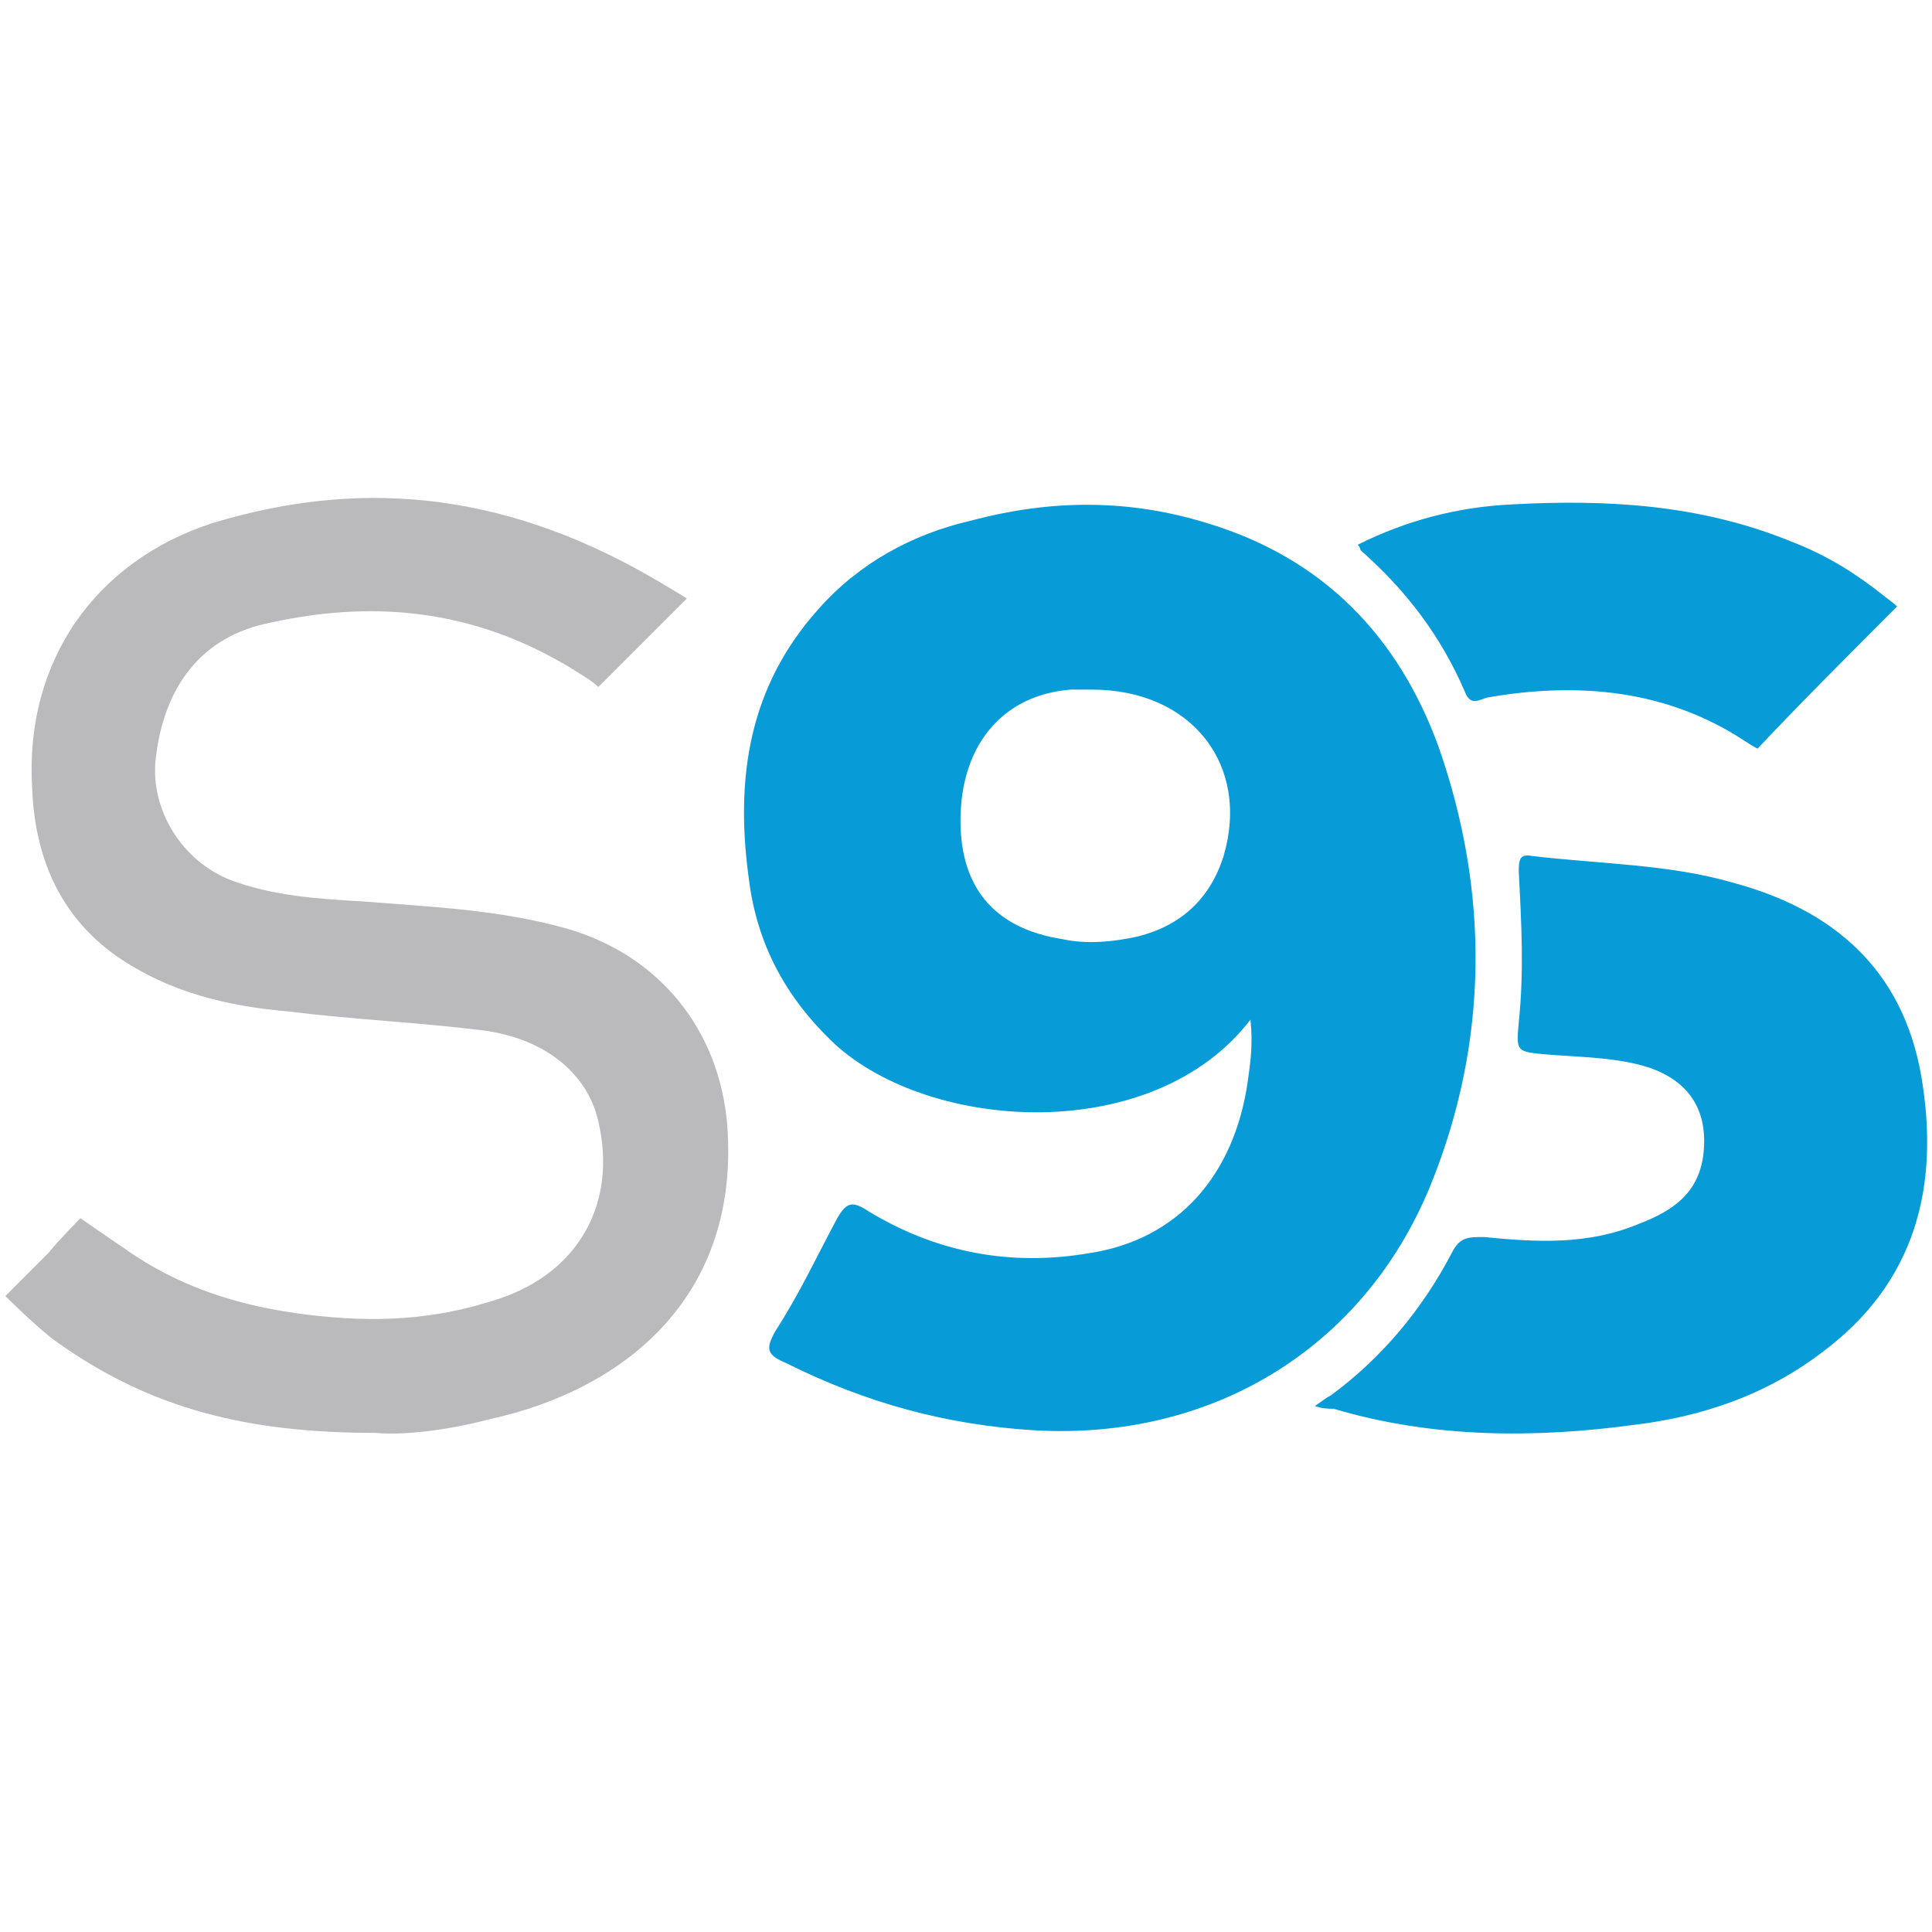<svg enable-background="new 0 0 72 72" viewBox="0 0 72 72" xmlns="http://www.w3.org/2000/svg"><path d="m14 53.4c-4.8 0-8.4-.9-11.9-3.4-.7-.5-1.9-1.7-1.9-1.7s1-1 1.6-1.6c.4-.5 1.2-1.3 1.2-1.3s1 .7 1.6 1.1c2.1 1.5 4.4 2.2 6.9 2.5s4.7.2 7.1-.6c3-1 4.4-3.6 3.7-6.6-.4-1.8-2-3.1-4.3-3.4-2.4-.3-4.8-.4-7.2-.7-2.3-.2-4.5-.7-6.5-2.1-2.1-1.5-3-3.7-3.1-6.2-.3-4.8 2.4-8.5 6.7-9.9 5.9-1.8 11.3-1 16.7 2.2 1 .6 1 .6 1 .6l-3.3 3.3s-.2-.2-.7-.5c-3.6-2.3-7.4-2.8-11.5-1.9-2.6.5-4 2.4-4.3 5.1-.2 1.9 1 3.8 2.8 4.5 1.6.6 3.3.7 5 .8 2.5.2 5 .3 7.5 1 3.5 1 5.7 3.8 6 7.3.5 6.4-3.8 9.9-8.9 11-1.5.4-3.2.6-4.2.5z" fill="#bababd"/><path d="m49 52.4c.3-.2.4-.3.6-.4 1.9-1.4 3.4-3.2 4.5-5.3.3-.6.6-.6 1.2-.6 2 .2 3.9.3 5.8-.5 1.3-.5 2.3-1.2 2.4-2.8.1-1.5-.6-2.5-2-3-1.2-.4-2.6-.4-3.8-.5s-1.2-.1-1.1-1.2c.2-1.9.1-3.7 0-5.6 0-.4 0-.7.5-.6 2.5.3 5.1.3 7.5 1 3.7 1 6.3 3.2 7 7.2.7 4.1-.2 7.7-3.7 10.3-2.1 1.6-4.5 2.4-7 2.7-3.7.5-7.5.5-11.2-.6-.2 0-.4 0-.7-.1zm1.7-31.9c1.7 1.5 3 3.2 3.9 5.3.2.5.5.3.8.2 3.4-.6 6.7-.3 9.6 1.6.3.2.5.3.5.3 1.4-1.5 3.7-3.8 5.2-5.3 0 0-.1-.1-.5-.4-1-.8-2.1-1.5-3.4-2-3.4-1.4-6.9-1.6-10.5-1.4-2 .1-3.9.6-5.7 1.5.1.1.1.2.1.2zm2.9 7.3c-1.5-4.1-4.3-7-8.6-8.3-2.9-.9-5.8-.9-8.8-.1-2.2.5-4.2 1.6-5.7 3.3-2.6 2.9-3.1 6.3-2.6 10 .3 2.5 1.4 4.5 3.2 6.2 3.6 3.3 11.9 3.8 15.5-.9.1.9 0 1.6-.1 2.3-.5 3.5-2.6 5.9-5.9 6.4-2.9.5-5.7 0-8.3-1.6-.6-.4-.8-.2-1.1.3-.8 1.5-1.4 2.8-2.3 4.2-.4.7-.3.9.4 1.2 3 1.5 6 2.3 9.2 2.5 6.6.4 12.3-3 14.8-9.1 2.2-5.4 2.2-11 .3-16.4zm-8 4.1c-.5 1.6-1.6 2.6-3.2 3-.9.2-1.9.3-2.8.1-2.6-.4-3.9-2-3.8-4.7.1-2.6 1.6-4.4 4.1-4.6h.8c3.7 0 5.9 2.8 4.9 6.2z" fill="#079bd8"/></svg>